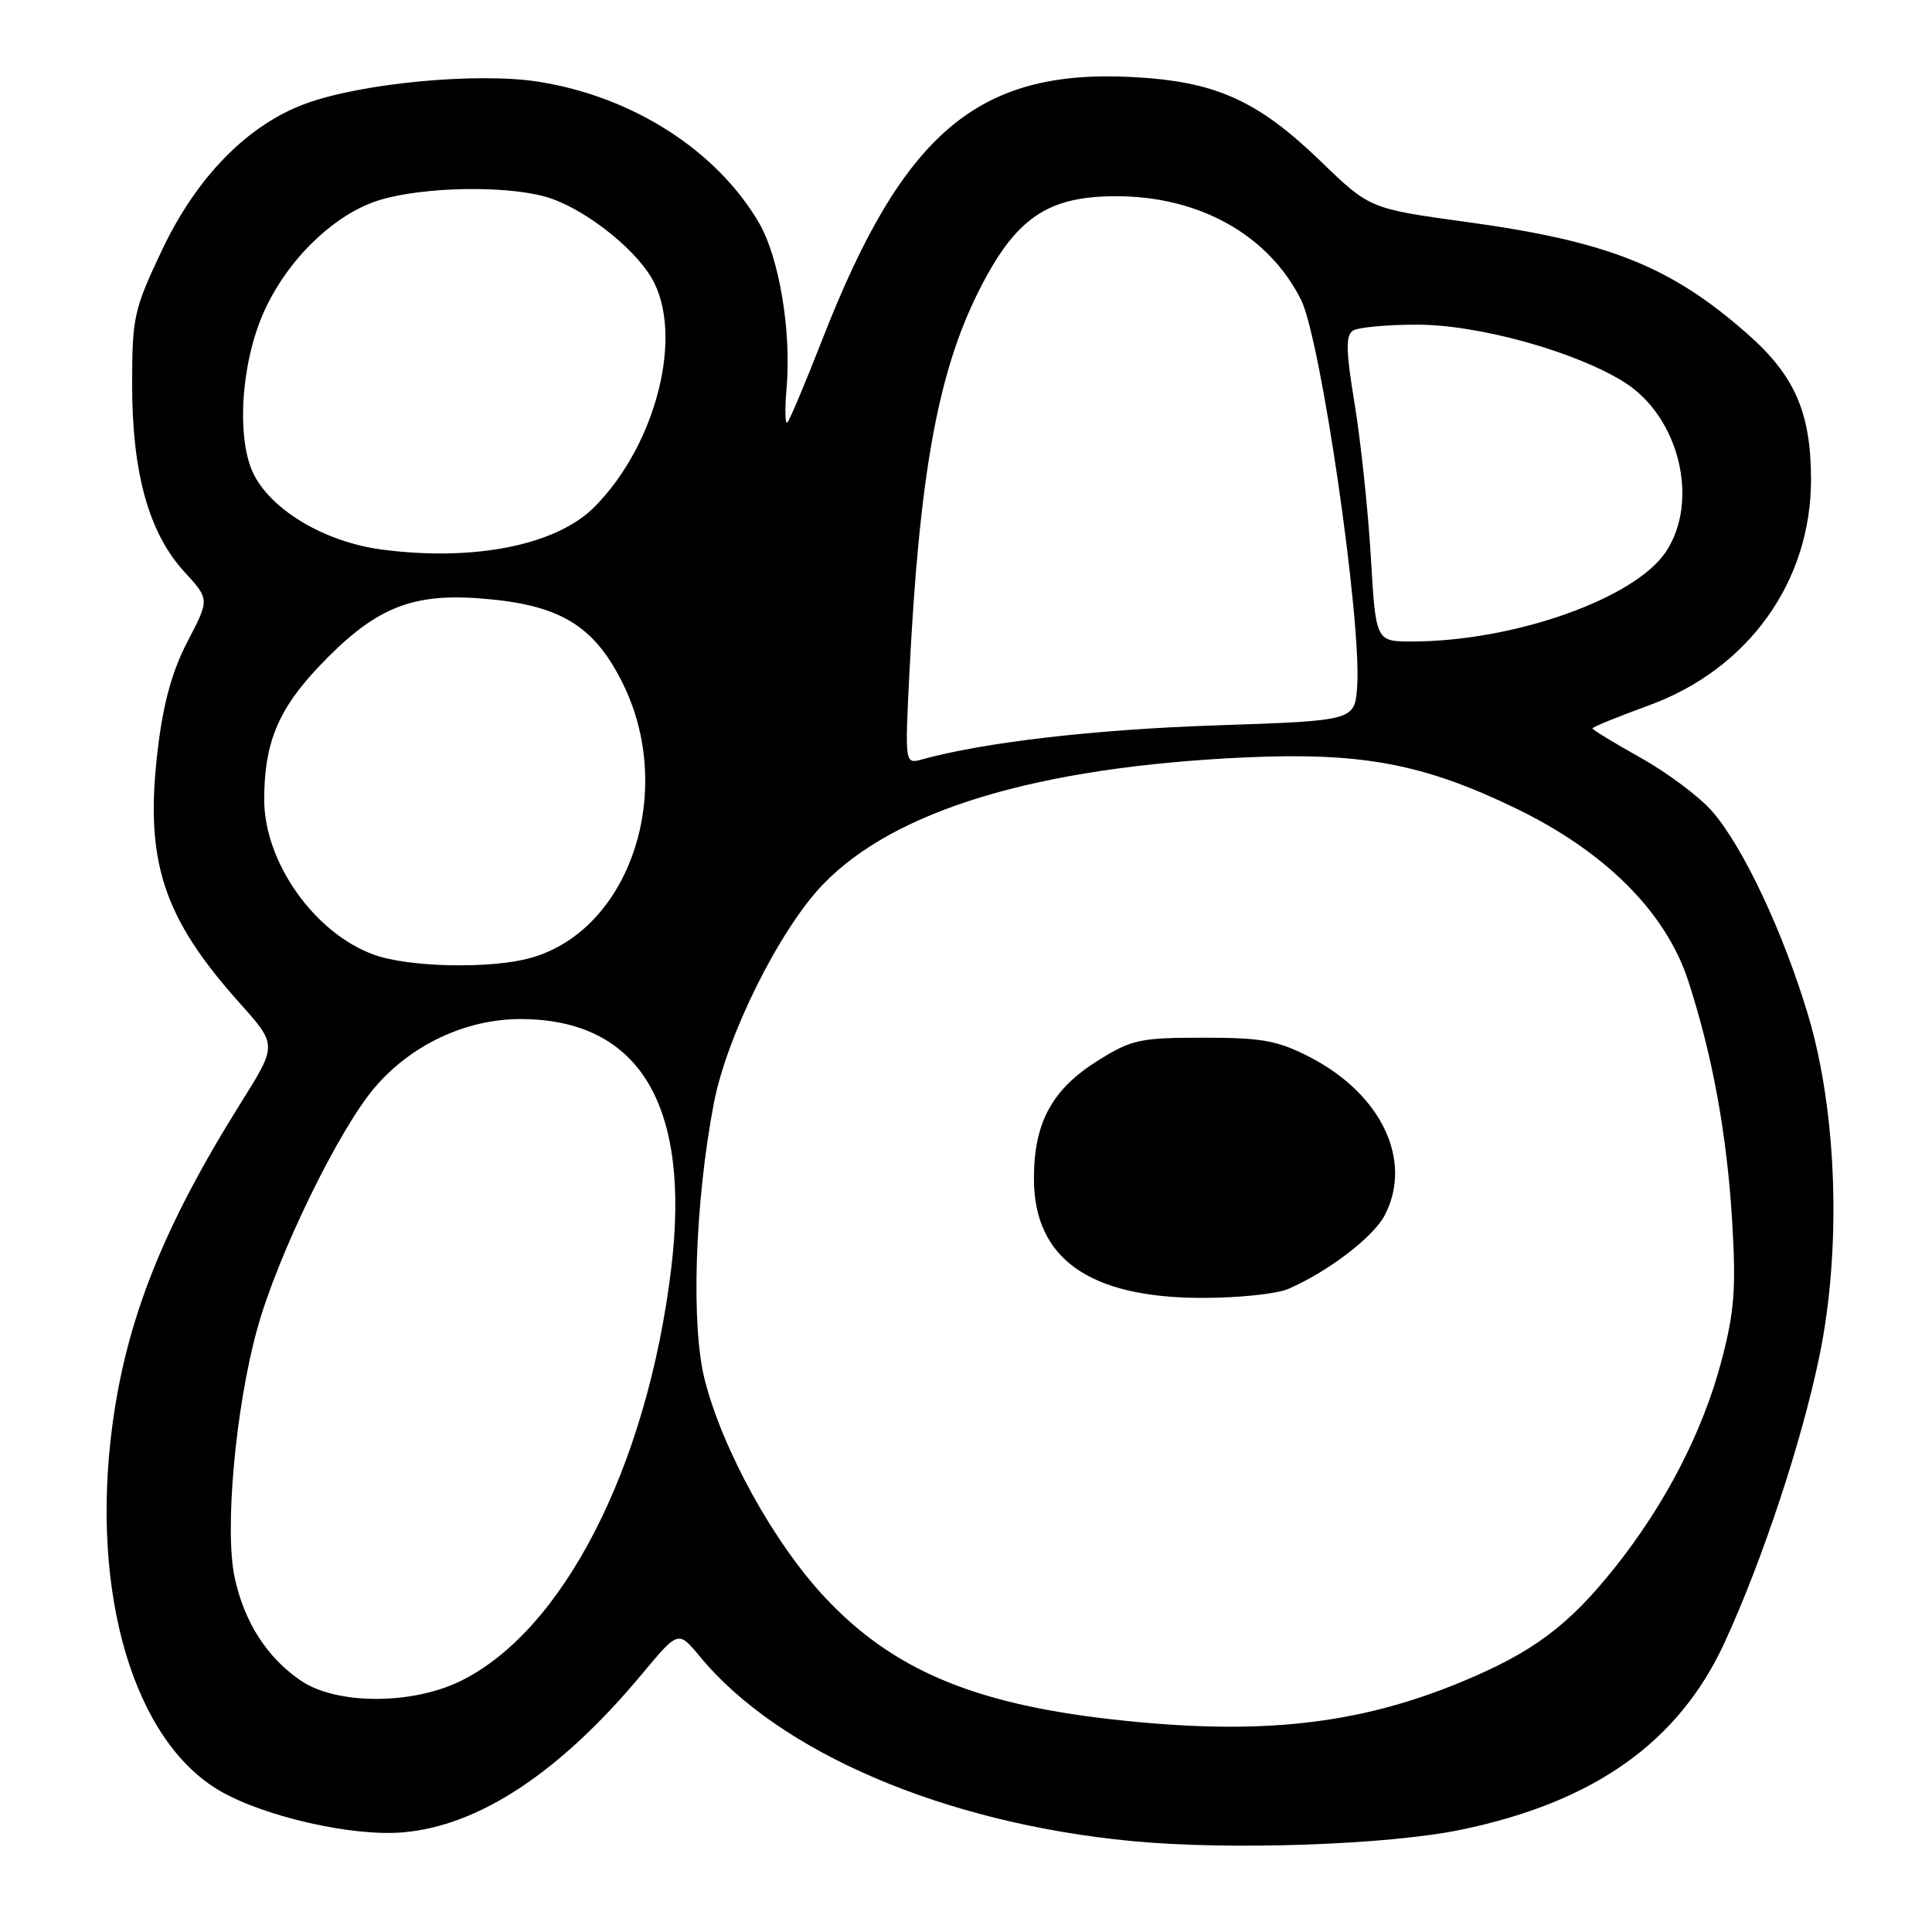 <?xml version="1.0" encoding="UTF-8" standalone="no"?>
<!DOCTYPE svg PUBLIC "-//W3C//DTD SVG 1.1//EN" "http://www.w3.org/Graphics/SVG/1.1/DTD/svg11.dtd" >
<svg xmlns="http://www.w3.org/2000/svg" xmlns:xlink="http://www.w3.org/1999/xlink" version="1.1" viewBox="0 0 256 256">
 <g >
 <path fill="currentColor"
d=" M 193.53 242.46 C 211.19 238.82 222.43 230.86 228.50 217.68 C 233.53 206.78 238.77 190.95 241.09 179.65 C 244.03 165.38 243.42 147.32 239.58 134.50 C 236.27 123.45 230.93 112.13 226.83 107.46 C 225.14 105.54 220.89 102.36 217.38 100.40 C 213.87 98.43 211.00 96.69 211.00 96.52 C 211.00 96.34 214.37 94.97 218.48 93.47 C 231.67 88.66 239.99 77.06 239.97 63.50 C 239.95 54.65 237.82 49.77 231.55 44.25 C 221.35 35.27 213.15 32.00 194.37 29.42 C 181.50 27.65 181.50 27.65 175.00 21.37 C 166.58 13.24 161.02 10.76 149.90 10.20 C 129.54 9.18 119.63 17.61 108.94 45.04 C 106.70 50.77 104.63 55.69 104.33 55.98 C 104.03 56.27 103.98 54.25 104.22 51.50 C 104.89 43.92 103.25 34.11 100.55 29.49 C 94.92 19.89 83.75 12.76 71.29 10.82 C 63.22 9.57 47.99 11.00 40.53 13.72 C 32.83 16.53 26.05 23.44 21.45 33.17 C 17.73 41.04 17.51 42.02 17.51 51.00 C 17.51 62.68 19.73 70.65 24.43 75.77 C 27.77 79.41 27.77 79.41 24.87 84.96 C 22.83 88.87 21.66 93.06 20.92 99.17 C 19.12 114.02 21.52 121.49 31.82 132.98 C 36.72 138.46 36.72 138.46 31.96 146.06 C 21.67 162.48 16.77 174.76 14.89 188.86 C 11.93 211.11 17.72 230.72 29.21 237.34 C 35.10 240.73 46.68 243.36 53.34 242.80 C 63.47 241.96 74.23 234.84 85.10 221.78 C 89.88 216.04 89.88 216.04 92.73 219.49 C 103.22 232.21 125.08 241.56 149.94 243.95 C 162.83 245.19 183.78 244.47 193.53 242.46 Z  M 147.50 227.84 C 129.00 225.78 118.25 221.22 109.31 211.67 C 102.55 204.45 95.78 192.19 93.39 182.87 C 91.53 175.63 92.07 159.39 94.58 146.22 C 96.31 137.19 103.29 123.18 109.04 117.20 C 118.52 107.33 137.49 101.62 165.00 100.36 C 180.43 99.66 188.64 101.20 200.85 107.11 C 212.73 112.86 220.76 120.90 223.71 130.00 C 226.94 139.94 228.85 150.44 229.53 162.00 C 230.05 170.77 229.82 173.79 228.11 180.30 C 225.63 189.71 220.67 199.32 213.92 207.78 C 207.80 215.44 203.10 218.94 193.70 222.84 C 179.87 228.58 166.79 230.00 147.50 227.84 Z  M 170.70 170.79 C 175.96 168.52 182.00 163.91 183.50 161.00 C 187.24 153.76 183.05 144.96 173.52 140.05 C 169.26 137.87 167.25 137.50 159.45 137.50 C 151.07 137.50 149.96 137.74 145.53 140.50 C 139.41 144.31 137.00 148.73 137.00 156.16 C 137.00 166.75 144.28 171.94 159.20 171.98 C 163.99 171.99 169.16 171.46 170.70 170.79 Z  M 39.92 222.73 C 35.40 219.68 32.37 214.97 31.09 209.01 C 29.74 202.70 31.21 186.48 34.08 176.10 C 36.77 166.33 44.89 149.66 49.67 144.08 C 54.51 138.41 61.78 135.02 69.00 135.03 C 84.74 135.07 91.57 146.42 88.93 168.17 C 85.73 194.44 74.58 216.19 60.93 222.79 C 54.49 225.91 44.60 225.88 39.92 222.73 Z  M 49.62 126.53 C 41.70 123.71 35.00 114.26 35.01 105.93 C 35.01 98.50 36.84 94.05 42.20 88.38 C 49.53 80.64 54.35 78.59 63.59 79.29 C 74.09 80.08 78.63 82.77 82.47 90.45 C 89.64 104.80 83.47 123.28 70.28 126.94 C 65.03 128.40 54.26 128.18 49.62 126.53 Z  M 120.49 89.38 C 121.81 62.96 124.25 49.43 129.64 38.66 C 134.52 28.91 138.72 26.00 147.91 26.00 C 158.91 26.00 168.07 31.12 172.38 39.69 C 175.02 44.92 180.46 82.42 179.83 91.00 C 179.50 95.50 179.50 95.50 161.00 96.12 C 145.01 96.66 130.37 98.36 122.20 100.62 C 119.90 101.26 119.90 101.26 120.49 89.38 Z  M 181.64 73.75 C 181.27 67.56 180.31 58.47 179.50 53.55 C 178.34 46.49 178.29 44.43 179.27 43.81 C 179.94 43.38 183.74 43.02 187.70 43.02 C 195.87 43.00 208.80 46.59 215.25 50.66 C 222.50 55.24 225.22 66.35 220.75 73.10 C 216.62 79.33 200.58 85.00 187.06 85.00 C 182.30 85.00 182.30 85.00 181.64 73.75 Z  M 50.53 72.81 C 43.18 71.83 36.17 67.74 33.69 62.98 C 31.30 58.40 31.87 48.36 34.90 41.48 C 38.02 34.40 44.36 28.27 50.42 26.47 C 56.16 24.76 66.86 24.56 72.22 26.05 C 77.03 27.38 83.87 32.62 86.35 36.85 C 90.68 44.27 86.99 58.94 78.72 67.22 C 73.67 72.26 62.73 74.43 50.53 72.81 Z "/>
</g>
</svg>
